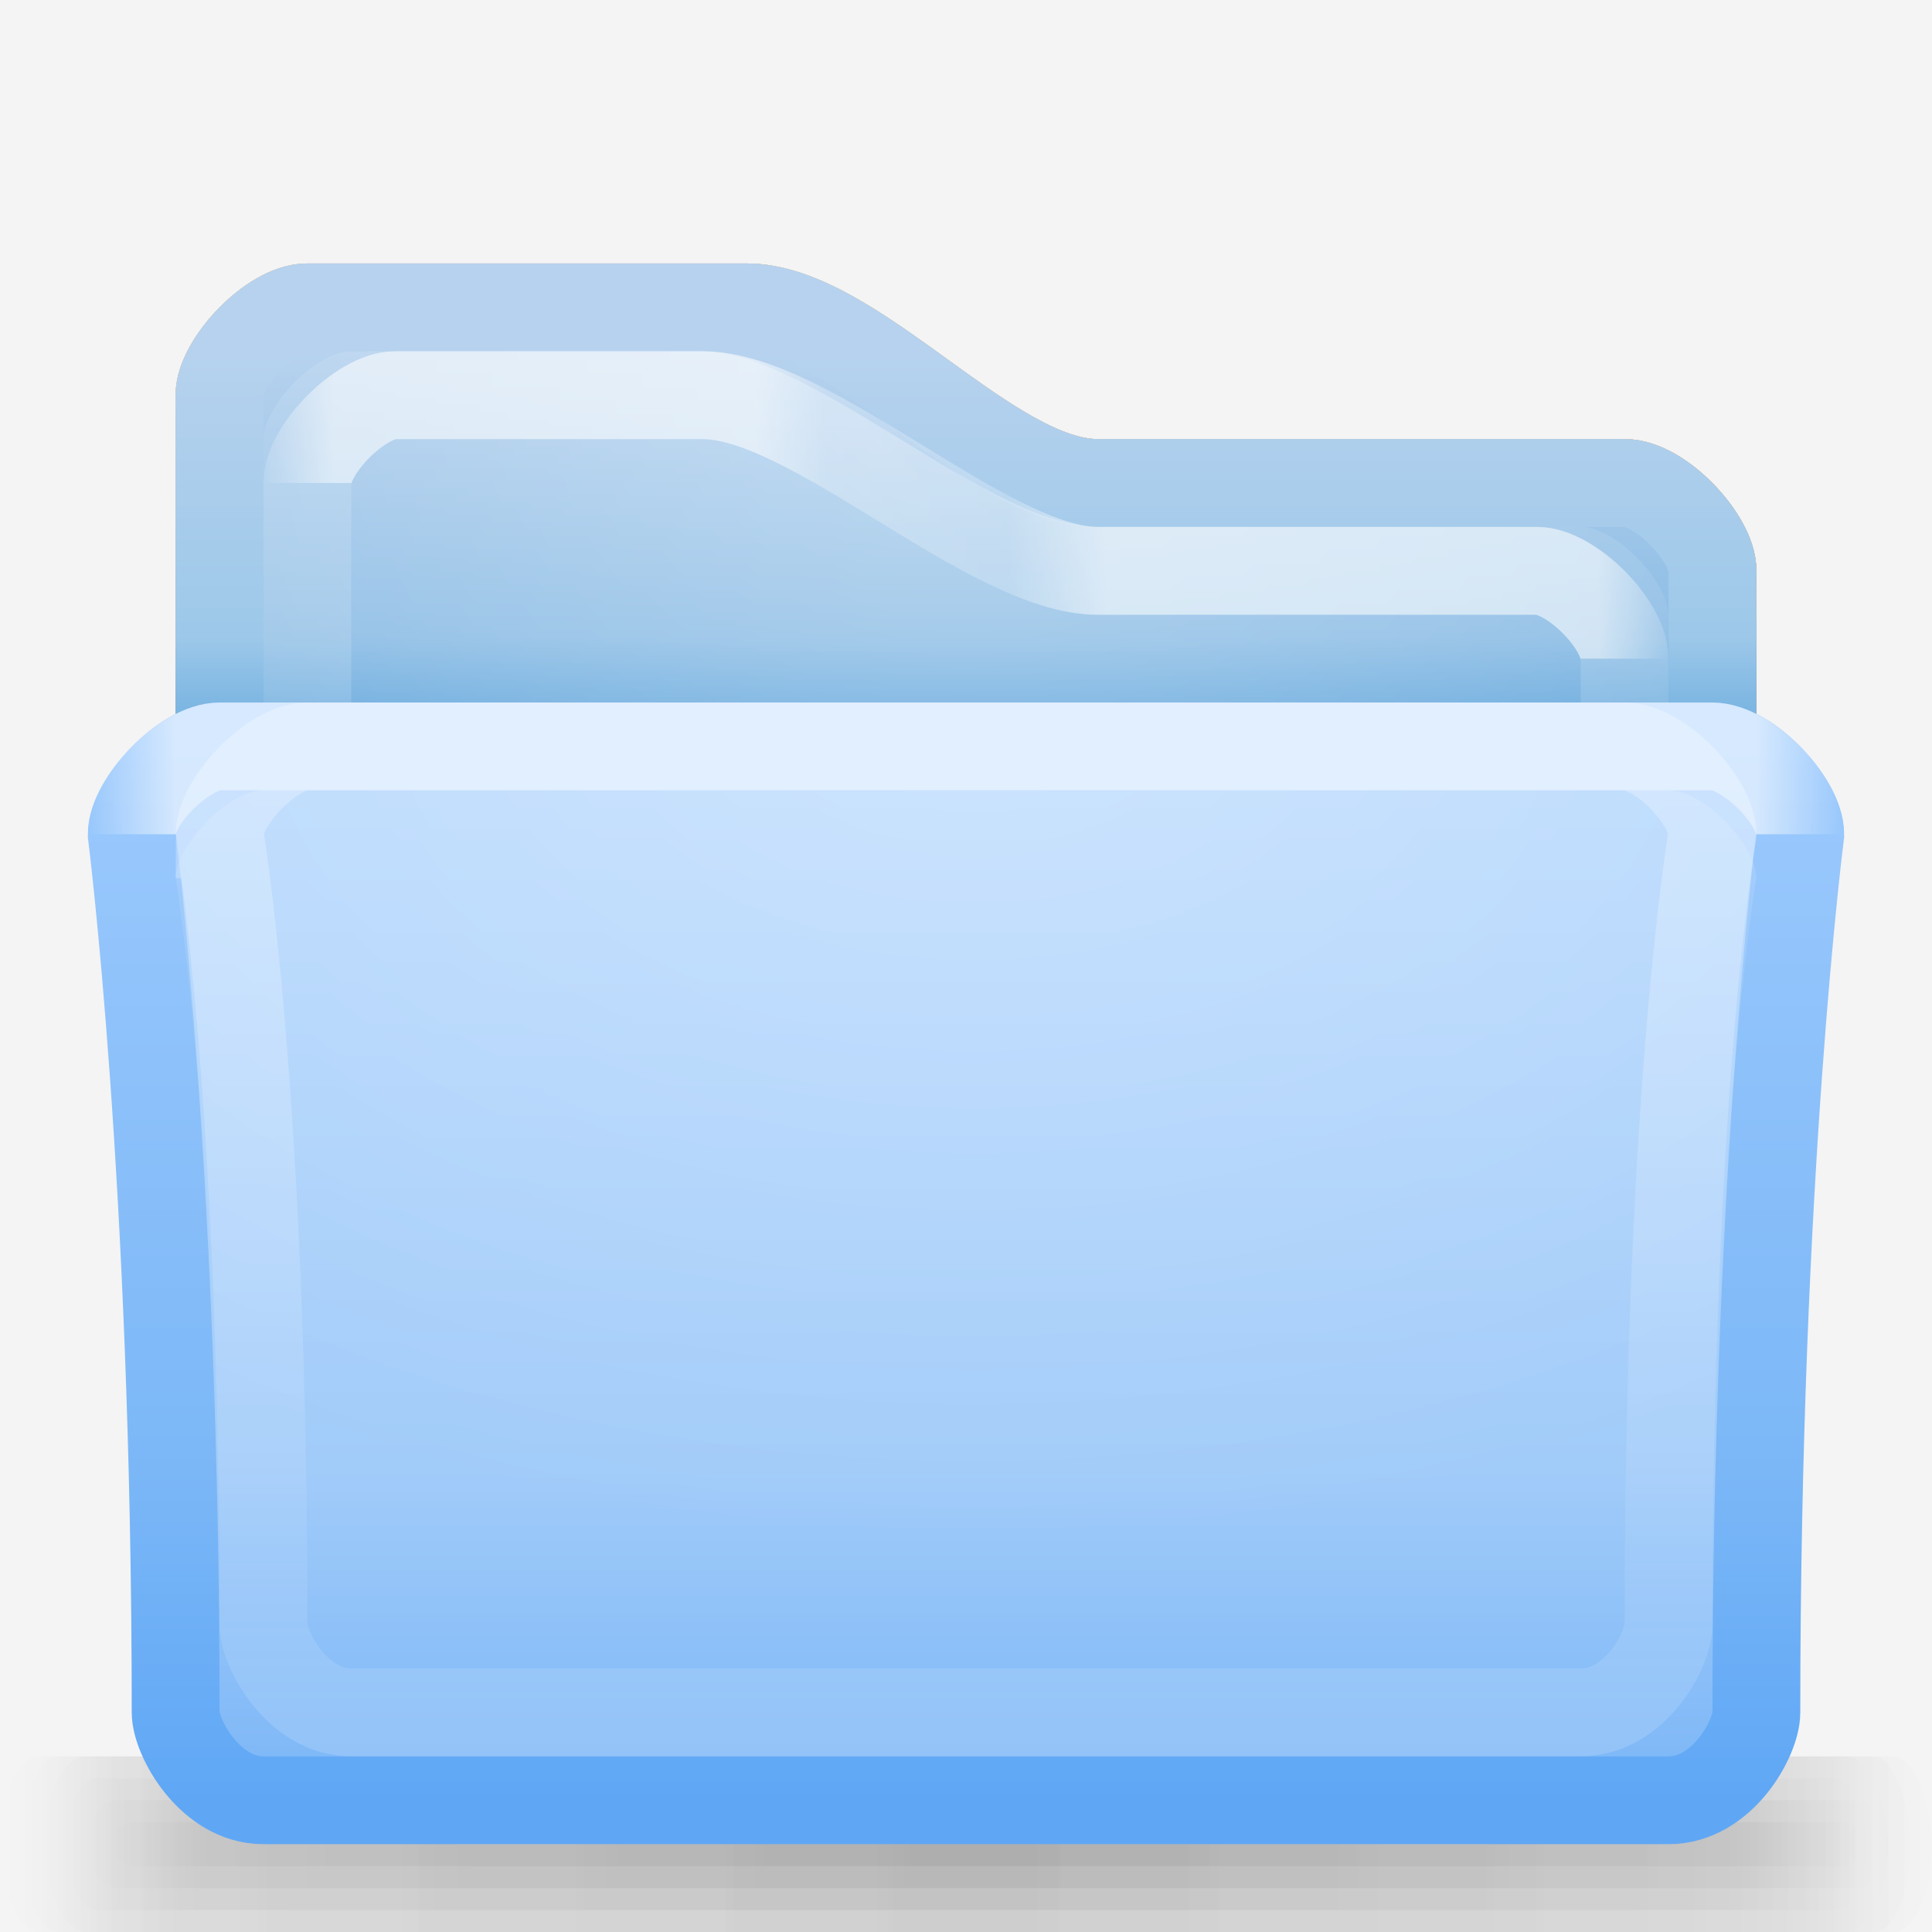 <?xml version="1.0" encoding="UTF-8" standalone="no"?>
<!-- Created with Inkscape (http://www.inkscape.org/) -->

<svg
   xmlns:dc="http://purl.org/dc/elements/1.1/"
   xmlns:cc="http://creativecommons.org/ns#"
   xmlns:rdf="http://www.w3.org/1999/02/22-rdf-syntax-ns#"
   xmlns:svg="http://www.w3.org/2000/svg"
   xmlns="http://www.w3.org/2000/svg"
   xmlns:xlink="http://www.w3.org/1999/xlink"
   xmlns:sodipodi="http://sodipodi.sourceforge.net/DTD/sodipodi-0.dtd"
   xmlns:inkscape="http://www.inkscape.org/namespaces/inkscape"
   width="22"
   height="22"
   id="samee_22_folders_src"
   version="1.1"
   inkscape:version="0.48.0 r9654"
   sodipodi:docname="samee-src_folders_22.svg"
   style="display:inline">
  <rect width="100%" height="100%" fill="#333333" stroke="none"/>
  <title
     id="title">Samée - 22 - Folders - Source file</title>
  <defs
     id="defs">
    <linearGradient
       id="back-white-base-contour-gradient">
      <stop
         id="stop4066"
         offset="0"
         style="stop-color:#e1e1e1;stop-opacity:1;" />
      <stop
         style="stop-color:#d7d7d7;stop-opacity:1;"
         offset="0.8"
         id="stop4068" />
      <stop
         id="stop4070"
         offset="1"
         style="stop-color:#cdcdcd;stop-opacity:1;" />
    </linearGradient>
    <linearGradient
       id="back-purple-base-contour-gradient">
      <stop
         id="stop4055"
         offset="0"
         style="stop-color:#bdabe5;stop-opacity:1;" />
      <stop
         style="stop-color:#b198e4;stop-opacity:1;"
         offset="0.8"
         id="stop4058" />
      <stop
         id="stop4062"
         offset="1"
         style="stop-color:#9570da;stop-opacity:1;" />
    </linearGradient>
    <linearGradient
       id="back-orange-base-contour-gradient">
      <stop
         style="stop-color:#f9cb51;stop-opacity:1;"
         offset="0"
         id="stop4047" />
      <stop
         id="stop4049"
         offset="0.8"
         style="stop-color:#f5af4b;stop-opacity:1;" />
      <stop
         style="stop-color:#f39a2f;stop-opacity:1;"
         offset="1"
         id="stop4051" />
    </linearGradient>
    <linearGradient
       id="back-grey-base-contour-gradient">
      <stop
         id="stop4035"
         offset="0"
         style="stop-color:#d2d2d2;stop-opacity:1;" />
      <stop
         style="stop-color:#b9b9b9;stop-opacity:1;"
         offset="0.8"
         id="stop4037" />
      <stop
         id="stop4042"
         offset="1"
         style="stop-color:#a5a5a5;stop-opacity:1;" />
    </linearGradient>
    <linearGradient
       id="back-gnome-base-contour-gradient">
      <stop
         style="stop-color:#c5c8be;stop-opacity:1;"
         offset="0"
         id="stop4019" />
      <stop
         id="stop4022"
         offset="0.8"
         style="stop-color:#b1b7a7;stop-opacity:1;" />
      <stop
         style="stop-color:#a3a898;stop-opacity:1;"
         offset="1"
         id="stop4029" />
    </linearGradient>
    <linearGradient
       id="back-blue-base-contour-gradient">
      <stop
         style="stop-color:#b6d2ee;stop-opacity:1;"
         offset="0"
         id="stop4011" />
      <stop
         id="stop4013"
         offset="0.8"
         style="stop-color:#9dc8e9;stop-opacity:1;" />
      <stop
         style="stop-color:#7cb6e2;stop-opacity:1;"
         offset="1"
         id="stop4015" />
    </linearGradient>
    <linearGradient
       id="front-light-stroke-gradient">
      <stop
         style="stop-color:#ffffff;stop-opacity:0.294;"
         offset="0"
         id="stop4054" />
      <stop
         id="stop4060"
         offset="0.8"
         style="stop-color:#ffffff;stop-opacity:0.078;" />
      <stop
         style="stop-color:#ffffff;stop-opacity:0.157;"
         offset="1"
         id="stop4056" />
    </linearGradient>
    <linearGradient
       id="front-white-base-contour-gradient">
      <stop
         style="stop-color:#d2d2d2;stop-opacity:1;"
         offset="0"
         id="stop4046" />
      <stop
         id="stop4048"
         offset="0.7"
         style="stop-color:#c8c8c8;stop-opacity:1;" />
      <stop
         style="stop-color:#b4b4b4;stop-opacity:1;"
         offset="1"
         id="stop4050" />
    </linearGradient>
    <linearGradient
       id="front-purple-base-contour-gradient">
      <stop
         style="stop-color:#ad81fb;stop-opacity:1;"
         offset="0"
         id="stop4036" />
      <stop
         id="stop4038"
         offset="0.7"
         style="stop-color:#a073f5;stop-opacity:1;" />
      <stop
         style="stop-color:#8d55f5;stop-opacity:1;"
         offset="1"
         id="stop4040" />
    </linearGradient>
    <linearGradient
       id="front-orange-base-contour-gradient">
      <stop
         style="stop-color:#f7c235;stop-opacity:1;"
         offset="0"
         id="stop4026" />
      <stop
         id="stop4028"
         offset="0.7"
         style="stop-color:#ed9e2b;stop-opacity:1;" />
      <stop
         style="stop-color:#f38a11;stop-opacity:1;"
         offset="1"
         id="stop4030" />
    </linearGradient>
    <linearGradient
       id="front-grey-base-contour-gradient">
      <stop
         id="stop4016"
         offset="0"
         style="stop-color:#c3c3c3;stop-opacity:1;" />
      <stop
         style="stop-color:#b9b9b9;stop-opacity:1;"
         offset="0.7"
         id="stop4018" />
      <stop
         id="stop4020"
         offset="1"
         style="stop-color:#a5a5a5;stop-opacity:1;" />
    </linearGradient>
    <linearGradient
       id="front-gnome-base-contour-gradient">
      <stop
         id="stop4006"
         offset="0"
         style="stop-color:#b0b3a1;stop-opacity:1;" />
      <stop
         style="stop-color:#a6aa96;stop-opacity:1;"
         offset="0.7"
         id="stop4008" />
      <stop
         id="stop4010"
         offset="1"
         style="stop-color:#939880;stop-opacity:1;" />
    </linearGradient>
    <linearGradient
       id="front-blue-base-contour-gradient">
      <stop
         id="stop3948"
         offset="0"
         style="stop-color:#9dcafd;stop-opacity:1;" />
      <stop
         style="stop-color:#7bb7f7;stop-opacity:1;"
         offset="0.7"
         id="stop3950" />
      <stop
         id="stop3952"
         offset="1"
         style="stop-color:#5fa7f5;stop-opacity:1;" />
    </linearGradient>
    <linearGradient
       id="back-purple-base-gradient">
      <stop
         style="stop-color:#c3b2e8;stop-opacity:1;"
         offset="0"
         id="stop4057" />
      <stop
         id="stop4059"
         offset="0.8"
         style="stop-color:#a588e0;stop-opacity:1;" />
      <stop
         style="stop-color:#9570da;stop-opacity:1;"
         offset="1"
         id="stop4061" />
    </linearGradient>
    <linearGradient
       id="front-purple-base-gradient">
      <stop
         id="stop4041"
         offset="0"
         style="stop-color:#c09efc;stop-opacity:1;" />
      <stop
         style="stop-color:#b38ff7;stop-opacity:1;"
         offset="0.7"
         id="stop4043" />
      <stop
         id="stop4045"
         offset="1"
         style="stop-color:#a071f7;stop-opacity:1;" />
    </linearGradient>
    <linearGradient
       id="front-grey-base-gradient">
      <stop
         style="stop-color:#d2d2d2;stop-opacity:1;"
         offset="0"
         id="stop4023" />
      <stop
         id="stop4025"
         offset="0.7"
         style="stop-color:#c8c8c8;stop-opacity:1;" />
      <stop
         style="stop-color:#b4b4b4;stop-opacity:1;"
         offset="1"
         id="stop4027" />
    </linearGradient>
    <linearGradient
       id="back-orange-base-gradient">
      <stop
         id="stop3957"
         offset="0"
         style="stop-color:#fad46e;stop-opacity:1;" />
      <stop
         style="stop-color:#f5ab41;stop-opacity:1;"
         offset="0.8"
         id="stop3959" />
      <stop
         id="stop3961"
         offset="1"
         style="stop-color:#f29526;stop-opacity:1;" />
    </linearGradient>
    <linearGradient
       id="front-orange-base-gradient">
      <stop
         id="stop3941"
         offset="0"
         style="stop-color:#ffd45f;stop-opacity:1;" />
      <stop
         style="stop-color:#f8b452;stop-opacity:1;"
         offset="0.7"
         id="stop3943" />
      <stop
         id="stop3945"
         offset="1"
         style="stop-color:#fba33b;stop-opacity:1;" />
    </linearGradient>
    <linearGradient
       id="back-gnome-base-gradient">
      <stop
         id="stop3925"
         offset="0"
         style="stop-color:#b2b6a8;stop-opacity:1;" />
      <stop
         style="stop-color:#9ea492;stop-opacity:1;"
         offset="0.8"
         id="stop3927" />
      <stop
         id="stop3929"
         offset="1"
         style="stop-color:#909583;stop-opacity:1;" />
    </linearGradient>
    <linearGradient
       id="front-gnome-base-gradient">
      <stop
         style="stop-color:#bec0b2;stop-opacity:1;"
         offset="0"
         id="stop3909" />
      <stop
         id="stop3911"
         offset="0.7"
         style="stop-color:#b4b7a7;stop-opacity:1;" />
      <stop
         style="stop-color:#a1a591;stop-opacity:1;"
         offset="1"
         id="stop3913" />
    </linearGradient>
    <linearGradient
       id="back-white-base-gradient">
      <stop
         style="stop-color:#f5f5f5;stop-opacity:1;"
         offset="0"
         id="stop3893" />
      <stop
         id="stop3895"
         offset="0.8"
         style="stop-color:#e1e1e1;stop-opacity:1;" />
      <stop
         style="stop-color:#d7d7d7;stop-opacity:1;"
         offset="1"
         id="stop3897" />
    </linearGradient>
    <linearGradient
       id="back-blue-base-gradient">
      <stop
         id="stop3879"
         offset="0"
         style="stop-color:#b6d2ee;stop-opacity:1;" />
      <stop
         style="stop-color:#8dbde5;stop-opacity:1;"
         offset="0.8"
         id="stop3881" />
      <stop
         id="stop3883"
         offset="1"
         style="stop-color:#6cacde;stop-opacity:1;" />
    </linearGradient>
    <linearGradient
       id="front-blue-base-gradient">
      <stop
         style="stop-color:#badafe;stop-opacity:1;"
         offset="0"
         id="stop3863" />
      <stop
         id="stop3865"
         offset="0.7"
         style="stop-color:#a1cbf9;stop-opacity:1;" />
      <stop
         style="stop-color:#7bb6f7;stop-opacity:1;"
         offset="1"
         id="stop3867" />
    </linearGradient>
    <linearGradient
       id="shadow-gradient">
      <stop
         style="stop-color:#000000;stop-opacity:0.055;"
         offset="0"
         id="stop3922" />
      <stop
         id="stop3928"
         offset="0.85"
         style="stop-color:#000000;stop-opacity:0.035;" />
      <stop
         style="stop-color:#000000;stop-opacity:0;"
         offset="1"
         id="stop3924" />
    </linearGradient>
    <linearGradient
       id="back-border-stroke-gradient">
      <stop
         style="stop-color:#ffffff;stop-opacity:0;"
         offset="0"
         id="stop3900" />
      <stop
         id="stop3906"
         offset="0.05"
         style="stop-color:#ffffff;stop-opacity:0.49;" />
      <stop
         style="stop-color:#ffffff;stop-opacity:0.49;"
         offset="0.35"
         id="stop3910" />
      <stop
         id="stop3912"
         offset="0.4"
         style="stop-color:#ffffff;stop-opacity:0.157;" />
      <stop
         style="stop-color:#ffffff;stop-opacity:0.098;"
         offset="0.53"
         id="stop3916" />
      <stop
         style="stop-color:#ffffff;stop-opacity:0.49;"
         offset="0.6"
         id="stop3914" />
      <stop
         style="stop-color:#ffffff;stop-opacity:0.49;"
         offset="0.95"
         id="stop3908" />
      <stop
         style="stop-color:#ffffff;stop-opacity:0;"
         offset="1"
         id="stop3902" />
    </linearGradient>
    <linearGradient
       id="radial-light-gradient">
      <stop
         style="stop-color:#ffffff;stop-opacity:0.294;"
         offset="0"
         id="stop3846" />
      <stop
         style="stop-color:#ffffff;stop-opacity:0;"
         offset="1"
         id="stop3848" />
    </linearGradient>
    <linearGradient
       id="front-border-stroke-gradient">
      <stop
         style="stop-color:#ffffff;stop-opacity:0.588;"
         offset="0"
         id="stop3831" />
      <stop
         id="stop3837"
         offset="0.9"
         style="stop-color:#ffffff;stop-opacity:0.588;" />
      <stop
         style="stop-color:#ffffff;stop-opacity:0;"
         offset="1"
         id="stop3833" />
    </linearGradient>
    <linearGradient
       id="back-grey-gradient">
      <stop
         style="stop-color:#d2d2d2;stop-opacity:1;"
         offset="0"
         id="stop3821" />
      <stop
         id="stop3857"
         offset="0.8"
         style="stop-color:#b4b4b4;stop-opacity:1;" />
      <stop
         style="stop-color:#a0a0a0;stop-opacity:1;"
         offset="1"
         id="stop3823" />
    </linearGradient>
    <linearGradient
       id="front-white-gradient">
      <stop
         id="stop3788"
         offset="0"
         style="stop-color:#f0f0f0;stop-opacity:1;" />
      <stop
         style="stop-color:#e6e6e6;stop-opacity:1;"
         offset="0.7"
         id="stop3962" />
      <stop
         id="stop3786"
         offset="1"
         style="stop-color:#d2d2d2;stop-opacity:1;" />
    </linearGradient>
    <linearGradient
       inkscape:collect="always"
       xlink:href="#front-white-gradient"
       id="linearGradient3784"
       x1="349"
       y1="172.201"
       x2="349"
       y2="477.37"
       gradientUnits="userSpaceOnUse"
       gradientTransform="matrix(0.041,0,0,0.041,0.614,490.921)" />
    <linearGradient
       inkscape:collect="always"
       xlink:href="#back-grey-gradient"
       id="linearGradient3825"
       x1="158"
       y1="75.671"
       x2="158"
       y2="173.968"
       gradientUnits="userSpaceOnUse"
       gradientTransform="matrix(0.041,0,0,0.041,0.614,490.921)" />
    <linearGradient
       inkscape:collect="always"
       xlink:href="#front-border-stroke-gradient"
       id="linearGradient3835"
       x1="253.295"
       y1="186.255"
       x2="497.18"
       y2="186.255"
       gradientUnits="userSpaceOnUse"
       spreadMethod="reflect"
       gradientTransform="matrix(0.041,0,0,0.041,0.614,490.921)" />
    <radialGradient
       inkscape:collect="always"
       xlink:href="#radial-light-gradient"
       id="radialGradient3850"
       cx="256"
       cy="91"
       fx="256"
       fy="91"
       r="226"
       gradientTransform="matrix(0.068,0,0,0.043,-6.309,493.977)"
       gradientUnits="userSpaceOnUse" />
    <radialGradient
       inkscape:collect="always"
       xlink:href="#radial-light-gradient"
       id="radialGradient3894"
       cx="255"
       cy="67.175"
       fx="255"
       fy="67.175"
       r="205"
       gradientTransform="matrix(0.057,0,0,0.05,-3.568,490.897)"
       gradientUnits="userSpaceOnUse" />
    <linearGradient
       inkscape:collect="always"
       xlink:href="#back-border-stroke-gradient"
       id="linearGradient3904"
       x1="58.187"
       y1="115"
       x2="448.497"
       y2="115"
       gradientUnits="userSpaceOnUse"
       gradientTransform="matrix(0.041,0,0,0.041,0.614,490.921)" />
    <linearGradient
       inkscape:collect="always"
       xlink:href="#shadow-gradient"
       id="linearGradient3926"
       x1="256"
       y1="454"
       x2="473"
       y2="454"
       gradientUnits="userSpaceOnUse"
       spreadMethod="reflect"
       gradientTransform="matrix(0.046,0,0,0.025,-0.547,499.65)" />
    <linearGradient
       inkscape:collect="always"
       xlink:href="#shadow-gradient"
       id="linearGradient3932"
       gradientUnits="userSpaceOnUse"
       spreadMethod="reflect"
       x1="256"
       y1="454"
       x2="473"
       y2="454"
       gradientTransform="matrix(0.047,0,0,0.05,-0.842,488.3)" />
    <linearGradient
       inkscape:collect="always"
       xlink:href="#shadow-gradient"
       id="linearGradient3936"
       gradientUnits="userSpaceOnUse"
       spreadMethod="reflect"
       x1="256"
       y1="454"
       x2="473"
       y2="454"
       gradientTransform="matrix(0.047,0,0,0.075,-1.092,476.95)" />
    <linearGradient
       inkscape:collect="always"
       xlink:href="#shadow-gradient"
       id="linearGradient3940"
       gradientUnits="userSpaceOnUse"
       gradientTransform="matrix(0.048,0,0,0.1,-1.387,465.6)"
       spreadMethod="reflect"
       x1="256"
       y1="454"
       x2="473"
       y2="454" />
    <linearGradient
       inkscape:collect="always"
       xlink:href="#shadow-gradient"
       id="linearGradient3944"
       gradientUnits="userSpaceOnUse"
       gradientTransform="matrix(0.05,0,0,0.1,-1.682,465.6)"
       spreadMethod="reflect"
       x1="256"
       y1="454"
       x2="473"
       y2="454" />
    <linearGradient
       inkscape:collect="always"
       xlink:href="#shadow-gradient"
       id="linearGradient3948"
       gradientUnits="userSpaceOnUse"
       gradientTransform="matrix(0.051,0,0,0.1,-1.977,465.6)"
       spreadMethod="reflect"
       x1="256"
       y1="454"
       x2="473"
       y2="454" />
    <linearGradient
       inkscape:collect="always"
       xlink:href="#front-blue-base-gradient"
       id="linearGradient3871"
       gradientUnits="userSpaceOnUse"
       x1="349"
       y1="172.201"
       x2="349"
       y2="477.37"
       gradientTransform="matrix(0.041,0,0,0.041,0.614,490.921)" />
    <linearGradient
       inkscape:collect="always"
       xlink:href="#back-blue-base-gradient"
       id="linearGradient3885"
       gradientUnits="userSpaceOnUse"
       x1="158"
       y1="75.671"
       x2="158"
       y2="173.968"
       gradientTransform="matrix(0.041,0,0,0.041,0.614,490.921)" />
    <linearGradient
       inkscape:collect="always"
       xlink:href="#back-white-base-gradient"
       id="linearGradient3899"
       gradientUnits="userSpaceOnUse"
       x1="158"
       y1="75.671"
       x2="158"
       y2="173.968"
       gradientTransform="matrix(0.041,0,0,0.041,0.614,490.921)" />
    <linearGradient
       inkscape:collect="always"
       xlink:href="#front-gnome-base-gradient"
       id="linearGradient3917"
       gradientUnits="userSpaceOnUse"
       x1="349"
       y1="172.201"
       x2="349"
       y2="477.37"
       gradientTransform="matrix(0.041,0,0,0.041,0.614,490.921)" />
    <linearGradient
       inkscape:collect="always"
       xlink:href="#back-gnome-base-gradient"
       id="linearGradient3931"
       gradientUnits="userSpaceOnUse"
       x1="158"
       y1="75.671"
       x2="158"
       y2="173.968"
       gradientTransform="matrix(0.041,0,0,0.041,0.614,490.921)" />
    <linearGradient
       inkscape:collect="always"
       xlink:href="#front-orange-base-gradient"
       id="linearGradient3949"
       gradientUnits="userSpaceOnUse"
       x1="349"
       y1="172.201"
       x2="349"
       y2="477.37"
       gradientTransform="matrix(0.041,0,0,0.041,0.614,490.921)" />
    <linearGradient
       inkscape:collect="always"
       xlink:href="#back-orange-base-gradient"
       id="linearGradient3963"
       gradientUnits="userSpaceOnUse"
       x1="158"
       y1="75.671"
       x2="158"
       y2="173.968"
       gradientTransform="matrix(0.041,0,0,0.041,0.614,490.921)" />
    <linearGradient
       inkscape:collect="always"
       xlink:href="#front-grey-base-gradient"
       id="linearGradient4031"
       gradientUnits="userSpaceOnUse"
       x1="349"
       y1="172.201"
       x2="349"
       y2="477.37"
       gradientTransform="matrix(0.041,0,0,0.041,0.614,490.921)" />
    <linearGradient
       inkscape:collect="always"
       xlink:href="#front-purple-base-gradient"
       id="linearGradient4049"
       gradientUnits="userSpaceOnUse"
       x1="349"
       y1="172.201"
       x2="349"
       y2="477.37"
       gradientTransform="matrix(0.041,0,0,0.041,0.614,490.921)" />
    <linearGradient
       inkscape:collect="always"
       xlink:href="#back-purple-base-gradient"
       id="linearGradient4063"
       gradientUnits="userSpaceOnUse"
       x1="158"
       y1="75.671"
       x2="158"
       y2="173.968"
       gradientTransform="matrix(0.041,0,0,0.041,0.614,490.921)" />
    <linearGradient
       inkscape:collect="always"
       xlink:href="#front-gnome-base-contour-gradient"
       id="linearGradient3960"
       x1="109.551"
       y1="172.201"
       x2="109.551"
       y2="477.37"
       gradientUnits="userSpaceOnUse"
       gradientTransform="matrix(0.041,0,0,0.041,0.614,490.921)" />
    <linearGradient
       inkscape:collect="always"
       xlink:href="#front-grey-base-contour-gradient"
       id="linearGradient3968"
       x1="109.551"
       y1="172.201"
       x2="109.551"
       y2="477.37"
       gradientUnits="userSpaceOnUse"
       gradientTransform="matrix(0.041,0,0,0.041,0.614,490.921)" />
    <linearGradient
       inkscape:collect="always"
       xlink:href="#front-orange-base-contour-gradient"
       id="linearGradient3976"
       x1="109.551"
       y1="172.201"
       x2="109.551"
       y2="477.37"
       gradientUnits="userSpaceOnUse"
       gradientTransform="matrix(0.041,0,0,0.041,0.614,490.921)" />
    <linearGradient
       inkscape:collect="always"
       xlink:href="#front-purple-base-contour-gradient"
       id="linearGradient3984"
       x1="109.551"
       y1="172.201"
       x2="109.551"
       y2="477.37"
       gradientUnits="userSpaceOnUse"
       gradientTransform="matrix(0.041,0,0,0.041,0.614,490.921)" />
    <linearGradient
       inkscape:collect="always"
       xlink:href="#front-white-base-contour-gradient"
       id="linearGradient3992"
       x1="109.551"
       y1="172.201"
       x2="109.551"
       y2="477.37"
       gradientUnits="userSpaceOnUse"
       gradientTransform="matrix(0.041,0,0,0.041,0.614,490.921)" />
    <linearGradient
       inkscape:collect="always"
       xlink:href="#front-blue-base-contour-gradient"
       id="linearGradient4000"
       x1="109.551"
       y1="172.201"
       x2="109.551"
       y2="477.37"
       gradientUnits="userSpaceOnUse"
       gradientTransform="matrix(0.041,0,0,0.041,0.614,490.921)" />
    <linearGradient
       inkscape:collect="always"
       xlink:href="#front-light-stroke-gradient"
       id="linearGradient4058"
       x1="197.22"
       y1="168.749"
       x2="197.22"
       y2="470.011"
       gradientUnits="userSpaceOnUse"
       gradientTransform="matrix(0.041,0,0,0.041,0.614,490.921)" />
    <linearGradient
       inkscape:collect="always"
       xlink:href="#back-white-base-contour-gradient"
       id="linearGradient4078"
       x1="95.413"
       y1="75.671"
       x2="95.413"
       y2="173.968"
       gradientUnits="userSpaceOnUse"
       gradientTransform="matrix(0.041,0,0,0.041,0.614,490.921)" />
    <linearGradient
       inkscape:collect="always"
       xlink:href="#back-purple-base-contour-gradient"
       id="linearGradient4086"
       x1="95.413"
       y1="75.671"
       x2="95.413"
       y2="173.968"
       gradientUnits="userSpaceOnUse"
       gradientTransform="matrix(0.041,0,0,0.041,0.614,490.921)" />
    <linearGradient
       inkscape:collect="always"
       xlink:href="#back-orange-base-contour-gradient"
       id="linearGradient4094"
       x1="95.413"
       y1="75.671"
       x2="95.413"
       y2="173.968"
       gradientUnits="userSpaceOnUse"
       gradientTransform="matrix(0.041,0,0,0.041,0.614,490.921)" />
    <linearGradient
       inkscape:collect="always"
       xlink:href="#back-grey-base-contour-gradient"
       id="linearGradient4102"
       x1="95.413"
       y1="75.671"
       x2="95.413"
       y2="173.968"
       gradientUnits="userSpaceOnUse"
       gradientTransform="matrix(0.041,0,0,0.041,0.614,490.921)" />
    <linearGradient
       inkscape:collect="always"
       xlink:href="#back-gnome-base-contour-gradient"
       id="linearGradient4110"
       x1="95.413"
       y1="75.671"
       x2="95.413"
       y2="173.968"
       gradientUnits="userSpaceOnUse"
       gradientTransform="matrix(0.041,0,0,0.041,0.614,490.921)" />
    <linearGradient
       inkscape:collect="always"
       xlink:href="#back-blue-base-contour-gradient"
       id="linearGradient4118"
       x1="95.413"
       y1="75.671"
       x2="95.413"
       y2="173.968"
       gradientUnits="userSpaceOnUse"
       gradientTransform="matrix(0.041,0,0,0.041,0.614,490.921)" />
  </defs>
  <g
     inkscape:groupmode="layer"
     id="background"
     inkscape:label="background"
     style="display:inline"
     transform="translate(0,-490)"
     sodipodi:insensitive="true">
    <rect
       style="fill:#f4f4f4;fill-opacity:1;fill-rule:evenodd;stroke:none"
       id="rect3122"
       width="42"
       height="42"
       x="-10"
       y="480"
       rx="1.658"
       ry="1.658" />
  </g>
  <g
     inkscape:groupmode="layer"
     id="folder"
     inkscape:label="folder"
     transform="translate(0,-490)"
     style="display:inline"
     sodipodi:insensitive="true">
    <g
       inkscape:groupmode="layer"
       id="shadow"
       inkscape:label="shadow"
       style="display:inline"
       sodipodi:insensitive="true">
      <rect
         ry="1"
         rx="0.442"
         y="510"
         x="0"
         height="2"
         width="22"
         id="shadow-6"
         style="fill:url(#linearGradient3948);fill-opacity:1;fill-rule:evenodd;stroke:none" />
      <rect
         style="fill:url(#linearGradient3944);fill-opacity:1;fill-rule:evenodd;stroke:none"
         id="shadow-5"
         width="21.5"
         height="2"
         x="0.25"
         y="510"
         rx="0.41"
         ry="1" />
      <rect
         ry="1"
         rx="0.484"
         y="510"
         x="0.5"
         height="2"
         width="21"
         id="shadow-4"
         style="fill:url(#linearGradient3940);fill-opacity:1;fill-rule:evenodd;stroke:none" />
      <rect
         style="fill:url(#linearGradient3936);fill-opacity:1;fill-rule:evenodd;stroke:none"
         id="shadow-3"
         width="20.5"
         height="1.5"
         x="0.75"
         y="510.25"
         rx="0.348"
         ry="0.75" />
      <rect
         ry="0.5"
         rx="0.326"
         y="510.5"
         x="1"
         height="1"
         width="20.5"
         id="shadow-2"
         style="fill:url(#linearGradient3932);fill-opacity:1;fill-rule:evenodd;stroke:none" />
      <rect
         style="fill:url(#linearGradient3926);fill-opacity:1;fill-rule:evenodd;stroke:none"
         id="shadow-1"
         width="20"
         height="0.5"
         x="1.25"
         y="510.75"
         rx="0.297"
         ry="0.25" />
    </g>
    <g
       inkscape:groupmode="layer"
       id="back"
       inkscape:label="back"
       style="display:inline"
       sodipodi:insensitive="true">
      <g
         inkscape:groupmode="layer"
         id="back-main"
         inkscape:label="back-main"
         style="display:inline">
        <g
           inkscape:groupmode="layer"
           id="back-white"
           inkscape:label="back-white"
           style="display:inline">
          <path
             style="fill:url(#linearGradient3899);fill-opacity:1;stroke:url(#linearGradient4078);stroke-width:1;stroke-miterlimit:4;stroke-opacity:1;stroke-dasharray:none;display:inline"
             d="m 2.5,494.5 c 0,-0.367 0.589,-1 1,-1 l 5,0 c 1.23,0 2.77,2 4,2 l 6,0 c 0.412,0 1,0.633 1,1 l 0,12 -17,0 z"
             id="back-white-base"
             inkscape:connector-curvature="0"
             sodipodi:nodetypes="ccccccccc" />
        </g>
        <g
           inkscape:groupmode="layer"
           id="back-purple"
           inkscape:label="back-purple"
           style="display:inline">
          <path
             style="fill:url(#linearGradient4063);fill-opacity:1;stroke:url(#linearGradient4086);stroke-width:1;stroke-miterlimit:4;stroke-opacity:1;stroke-dasharray:none;display:inline"
             d="m 2.5,494.5 c 0,-0.367 0.589,-1 1,-1 l 5,0 c 1.23,0 2.77,2 4,2 l 6,0 c 0.412,0 1,0.633 1,1 l 0,12 -17,0 z"
             id="back-purple-base"
             inkscape:connector-curvature="0"
             sodipodi:nodetypes="ccccccccc" />
        </g>
        <g
           inkscape:groupmode="layer"
           id="back-orange"
           inkscape:label="back-orange"
           style="display:inline">
          <path
             sodipodi:nodetypes="ccccccccc"
             inkscape:connector-curvature="0"
             id="back-orange-base"
             d="m 2.5,494.5 c 0,-0.367 0.589,-1 1,-1 l 5,0 c 1.23,0 2.77,2 4,2 l 6,0 c 0.412,0 1,0.633 1,1 l 0,12 -17,0 z"
             style="fill:url(#linearGradient3963);fill-opacity:1;stroke:url(#linearGradient4094);stroke-width:1;stroke-miterlimit:4;stroke-opacity:1;stroke-dasharray:none;display:inline" />
        </g>
        <g
           inkscape:groupmode="layer"
           id="back-grey"
           inkscape:label="back-grey"
           style="display:inline">
          <path
             style="fill:url(#linearGradient3825);fill-opacity:1;stroke:url(#linearGradient4102);stroke-width:1;stroke-miterlimit:4;stroke-opacity:1;stroke-dasharray:none;display:inline"
             d="m 2.5,494.5 c 0,-0.367 0.589,-1 1,-1 l 5,0 c 1.23,0 2.77,2 4,2 l 6,0 c 0.412,0 1,0.633 1,1 l 0,12 -17,0 z"
             id="back-grey-base"
             inkscape:connector-curvature="0"
             sodipodi:nodetypes="ccccccccc" />
        </g>
        <g
           inkscape:groupmode="layer"
           id="back-gnome"
           inkscape:label="back-gnome"
           style="display:inline">
          <path
             sodipodi:nodetypes="ccccccccc"
             inkscape:connector-curvature="0"
             id="back-gnome-base"
             d="m 2.5,494.5 c 0,-0.367 0.589,-1 1,-1 l 5,0 c 1.23,0 2.77,2 4,2 l 6,0 c 0.412,0 1,0.633 1,1 l 0,12 -17,0 z"
             style="fill:url(#linearGradient3931);fill-opacity:1;stroke:url(#linearGradient4110);stroke-width:1;stroke-miterlimit:4;stroke-opacity:1;stroke-dasharray:none;display:inline" />
        </g>
        <g
           inkscape:groupmode="layer"
           id="back-blue"
           inkscape:label="back-blue"
           style="display:inline">
          <path
             sodipodi:nodetypes="ccccccccc"
             inkscape:connector-curvature="0"
             id="back-blue-base"
             d="m 2.5,494.5 c 0,-0.367 0.589,-1 1,-1 l 5,0 c 1.23,0 2.77,2 4,2 l 6,0 c 0.412,0 1,0.633 1,1 l 0,12 -17,0 z"
             style="fill:url(#linearGradient3885);fill-opacity:1;stroke:url(#linearGradient4118);stroke-width:1;stroke-miterlimit:4;stroke-opacity:1;stroke-dasharray:none;display:inline" />
        </g>
      </g>
      <g
         inkscape:groupmode="layer"
         id="back-common"
         inkscape:label="back-common"
         style="display:inline"
         sodipodi:insensitive="true">
        <path
           sodipodi:nodetypes="ccccccccc"
           inkscape:connector-curvature="0"
           id="back-light"
           d="m 3,495 c 0,-0.367 0.589,-1 1,-1 l 4,0 c 1.23,0 3.27,2 4.5,2 l 5.5,0 c 0.412,0 0.996,0.633 0.996,1 l 0.008,11 -16.004,0 z"
           style="fill:url(#radialGradient3894);fill-opacity:1;stroke:none;display:inline" />
        <path
           style="fill:none;stroke:#ffffff;stroke-width:1;stroke-miterlimit:4;stroke-opacity:0.137;stroke-dasharray:none;display:inline"
           d="m 3.5,495.5 c 0,-0.367 0.589,-1 1,-1 l 3.5,0 c 1.23,0 3.27,2 4.5,2 l 5,0 c 0.412,0 1,0.633 1,1 l 0,10 -15,-2e-5 z"
           id="back-light-stroke"
           inkscape:connector-curvature="0"
           sodipodi:nodetypes="ccccccccc" />
        <path
           style="fill:none;stroke:url(#linearGradient3904);stroke-width:1px;stroke-linecap:butt;stroke-linejoin:miter;stroke-opacity:1"
           d="m 3.5,495.5 c 0,-0.391 0.621,-1 1,-1 l 3.5,0 c 1.238,0 3.259,2 4.5,2 l 5,0 c 0.381,0 1,0.603 1,1"
           id="back-border-stroke"
           inkscape:connector-curvature="0"
           sodipodi:nodetypes="cccccc" />
      </g>
    </g>
    <g
       inkscape:groupmode="layer"
       id="front"
       inkscape:label="front"
       style="display:inline"
       sodipodi:insensitive="true">
      <g
         inkscape:groupmode="layer"
         id="front-main"
         inkscape:label="front-main"
         style="display:inline"
         sodipodi:insensitive="true">
        <g
           inkscape:groupmode="layer"
           id="front-white"
           inkscape:label="front-white"
           style="display:none"
           sodipodi:insensitive="true">
          <path
             style="fill:url(#linearGradient3784);fill-opacity:1;stroke:url(#linearGradient3992);stroke-width:1;stroke-miterlimit:4;stroke-opacity:1;stroke-dasharray:none;display:inline"
             d="m 1.5,499.5 c 0,-0.364 0.591,-1 1,-1 l 17,0 c 0.411,0 1,0.63 1,1 0,0 -0.5,3.876 -0.5,10 0,0.292 -0.387,1 -1,1 l -16,0 c -0.611,0 -1,-0.717 -1,-1 0,-6.074 -0.5,-10 -0.5,-10 z"
             id="front-white-base"
             inkscape:connector-curvature="0"
             sodipodi:nodetypes="ccccccccc" />
        </g>
        <g
           inkscape:groupmode="layer"
           id="front-purple"
           inkscape:label="front-purple"
           style="display:none"
           sodipodi:insensitive="true">
          <path
             style="fill:url(#linearGradient4049);fill-opacity:1;stroke:url(#linearGradient3984);stroke-width:1;stroke-miterlimit:4;stroke-opacity:1;stroke-dasharray:none;display:inline"
             d="m 1.5,499.5 c 0,-0.364 0.591,-1 1,-1 l 17,0 c 0.411,0 1,0.63 1,1 0,0 -0.5,3.876 -0.5,10 0,0.292 -0.387,1 -1,1 l -16,0 c -0.611,0 -1,-0.717 -1,-1 0,-6.074 -0.5,-10 -0.5,-10 z"
             id="front-purple-base"
             inkscape:connector-curvature="0"
             sodipodi:nodetypes="ccccccccc" />
        </g>
        <g
           inkscape:groupmode="layer"
           id="front-orange"
           inkscape:label="front-orange"
           style="display:none"
           sodipodi:insensitive="true">
          <path
             style="fill:url(#linearGradient3949);fill-opacity:1;stroke:url(#linearGradient3976);stroke-width:1;stroke-miterlimit:4;stroke-opacity:1;stroke-dasharray:none;display:inline"
             d="m 1.5,499.5 c 0,-0.364 0.591,-1 1,-1 l 17,0 c 0.411,0 1,0.63 1,1 0,0 -0.5,3.876 -0.5,10 0,0.292 -0.387,1 -1,1 l -16,0 c -0.611,0 -1,-0.717 -1,-1 0,-6.074 -0.5,-10 -0.5,-10 z"
             id="front-orange-base"
             inkscape:connector-curvature="0"
             sodipodi:nodetypes="ccccccccc" />
        </g>
        <g
           inkscape:groupmode="layer"
           id="front-grey"
           inkscape:label="front-grey"
           style="display:none"
           sodipodi:insensitive="true">
          <path
             sodipodi:nodetypes="ccccccccc"
             inkscape:connector-curvature="0"
             id="front-grey-base"
             d="m 1.5,499.5 c 0,-0.364 0.591,-1 1,-1 l 17,0 c 0.411,0 1,0.63 1,1 0,0 -0.5,3.876 -0.5,10 0,0.292 -0.387,1 -1,1 l -16,0 c -0.611,0 -1,-0.717 -1,-1 0,-6.074 -0.5,-10 -0.5,-10 z"
             style="fill:url(#linearGradient4031);fill-opacity:1;stroke:url(#linearGradient3968);stroke-width:1;stroke-miterlimit:4;stroke-opacity:1;stroke-dasharray:none;display:inline" />
        </g>
        <g
           inkscape:groupmode="layer"
           id="front-gnome"
           inkscape:label="front-gnome"
           style="display:none"
           sodipodi:insensitive="true">
          <path
             sodipodi:nodetypes="ccccccccc"
             inkscape:connector-curvature="0"
             id="front-gnome-base"
             d="m 1.5,499.5 c 0,-0.364 0.591,-1 1,-1 l 17,0 c 0.411,0 1,0.63 1,1 0,0 -0.5,3.876 -0.5,10 0,0.292 -0.387,1 -1,1 l -16,0 c -0.611,0 -1,-0.717 -1,-1 0,-6.074 -0.5,-10 -0.5,-10 z"
             style="fill:url(#linearGradient3917);fill-opacity:1;stroke:url(#linearGradient3960);stroke-width:1;stroke-miterlimit:4;stroke-opacity:1;stroke-dasharray:none;display:inline" />
        </g>
        <g
           inkscape:groupmode="layer"
           id="fron-blue"
           inkscape:label="front-blue"
           style="display:inline"
           sodipodi:insensitive="true">
          <path
             sodipodi:nodetypes="ccccccccc"
             inkscape:connector-curvature="0"
             id="front-blue-base"
             d="m 1.5,499.5 c 0,-0.364 0.591,-1 1,-1 l 17,0 c 0.411,0 1,0.63 1,1 0,0 -0.5,3.876 -0.5,10 0,0.292 -0.387,1 -1,1 l -16,0 c -0.611,0 -1,-0.717 -1,-1 0,-6.074 -0.5,-10 -0.5,-10 z"
             style="fill:url(#linearGradient3871);fill-opacity:1;stroke:url(#linearGradient4000);stroke-width:1;stroke-miterlimit:4;stroke-opacity:1;stroke-dasharray:none;display:inline" />
        </g>
      </g>
      <g
         inkscape:groupmode="layer"
         id="front-common"
         inkscape:label="front-common"
         style="display:inline"
         sodipodi:insensitive="true">
        <path
           sodipodi:nodetypes="ccccccccc"
           inkscape:connector-curvature="0"
           id="front-light"
           d="m 2,500 c 0,-0.364 0.591,-1 1,-1 l 16,0 c 0.411,0 1,0.63 1,1 0,0 -0.5,2.876 -0.5,9 0,0.292 -0.387,1 -1,1 l -15,0 c -0.611,0 -1,-0.717 -1,-1 0,-6.074 -0.5,-9 -0.5,-9 z"
           style="fill:url(#radialGradient3850);fill-opacity:1;stroke:none;display:inline" />
        <path
           style="fill:none;stroke:url(#linearGradient4058);stroke-width:1;stroke-miterlimit:4;stroke-opacity:1;stroke-dasharray:none;display:inline"
           d="m 2.5,499.5 c 0,-0.364 0.591,-1 1,-1 l 15,0 c 0.411,0 1,0.63 1,1 0,0 -0.5,2.876 -0.5,9 0,0.292 -0.387,1 -1,1 l -14,0 c -0.611,0 -1,-0.717 -1,-1 0,-6.074 -0.5,-9 -0.5,-9 z"
           id="front-light-stroke"
           inkscape:connector-curvature="0"
           sodipodi:nodetypes="ccccccccc" />
        <path
           style="fill:none;stroke:url(#linearGradient3835);stroke-width:1px;stroke-linecap:butt;stroke-linejoin:miter;stroke-opacity:1"
           d="m 1.5,499.5 c 0,-0.388 0.614,-1 1,-1 l 17,0 c 0.389,0 1,0.613 1,1"
           id="front-border-stroke"
           inkscape:connector-curvature="0"
           sodipodi:nodetypes="cccc" />
      </g>
    </g>
  </g>
  <sodipodi:namedview
     id="base"
     pagecolor="#ffffff"
     bordercolor="#666666"
     borderopacity="1.0"
     inkscape:pageopacity="0.0"
     inkscape:pageshadow="2"
     inkscape:zoom="1"
     inkscape:cx="29.520608"
     inkscape:cy="10.204908"
     inkscape:document-units="px"
     inkscape:current-layer="folder"
     showgrid="false"
     inkscape:snap-bbox="true"
     inkscape:bbox-paths="true"
     inkscape:bbox-nodes="true"
     inkscape:snap-bbox-edge-midpoints="true"
     inkscape:snap-bbox-midpoints="true"
     inkscape:object-paths="true"
     inkscape:snap-midpoints="true"
     inkscape:snap-object-midpoints="true"
     inkscape:snap-center="true"
     inkscape:snap-smooth-nodes="true"
     inkscape:object-nodes="true"
     inkscape:snap-intersection-paths="true"
     inkscape:snap-global="true"
     showguides="true"
     inkscape:guide-bbox="true" />
</svg>
